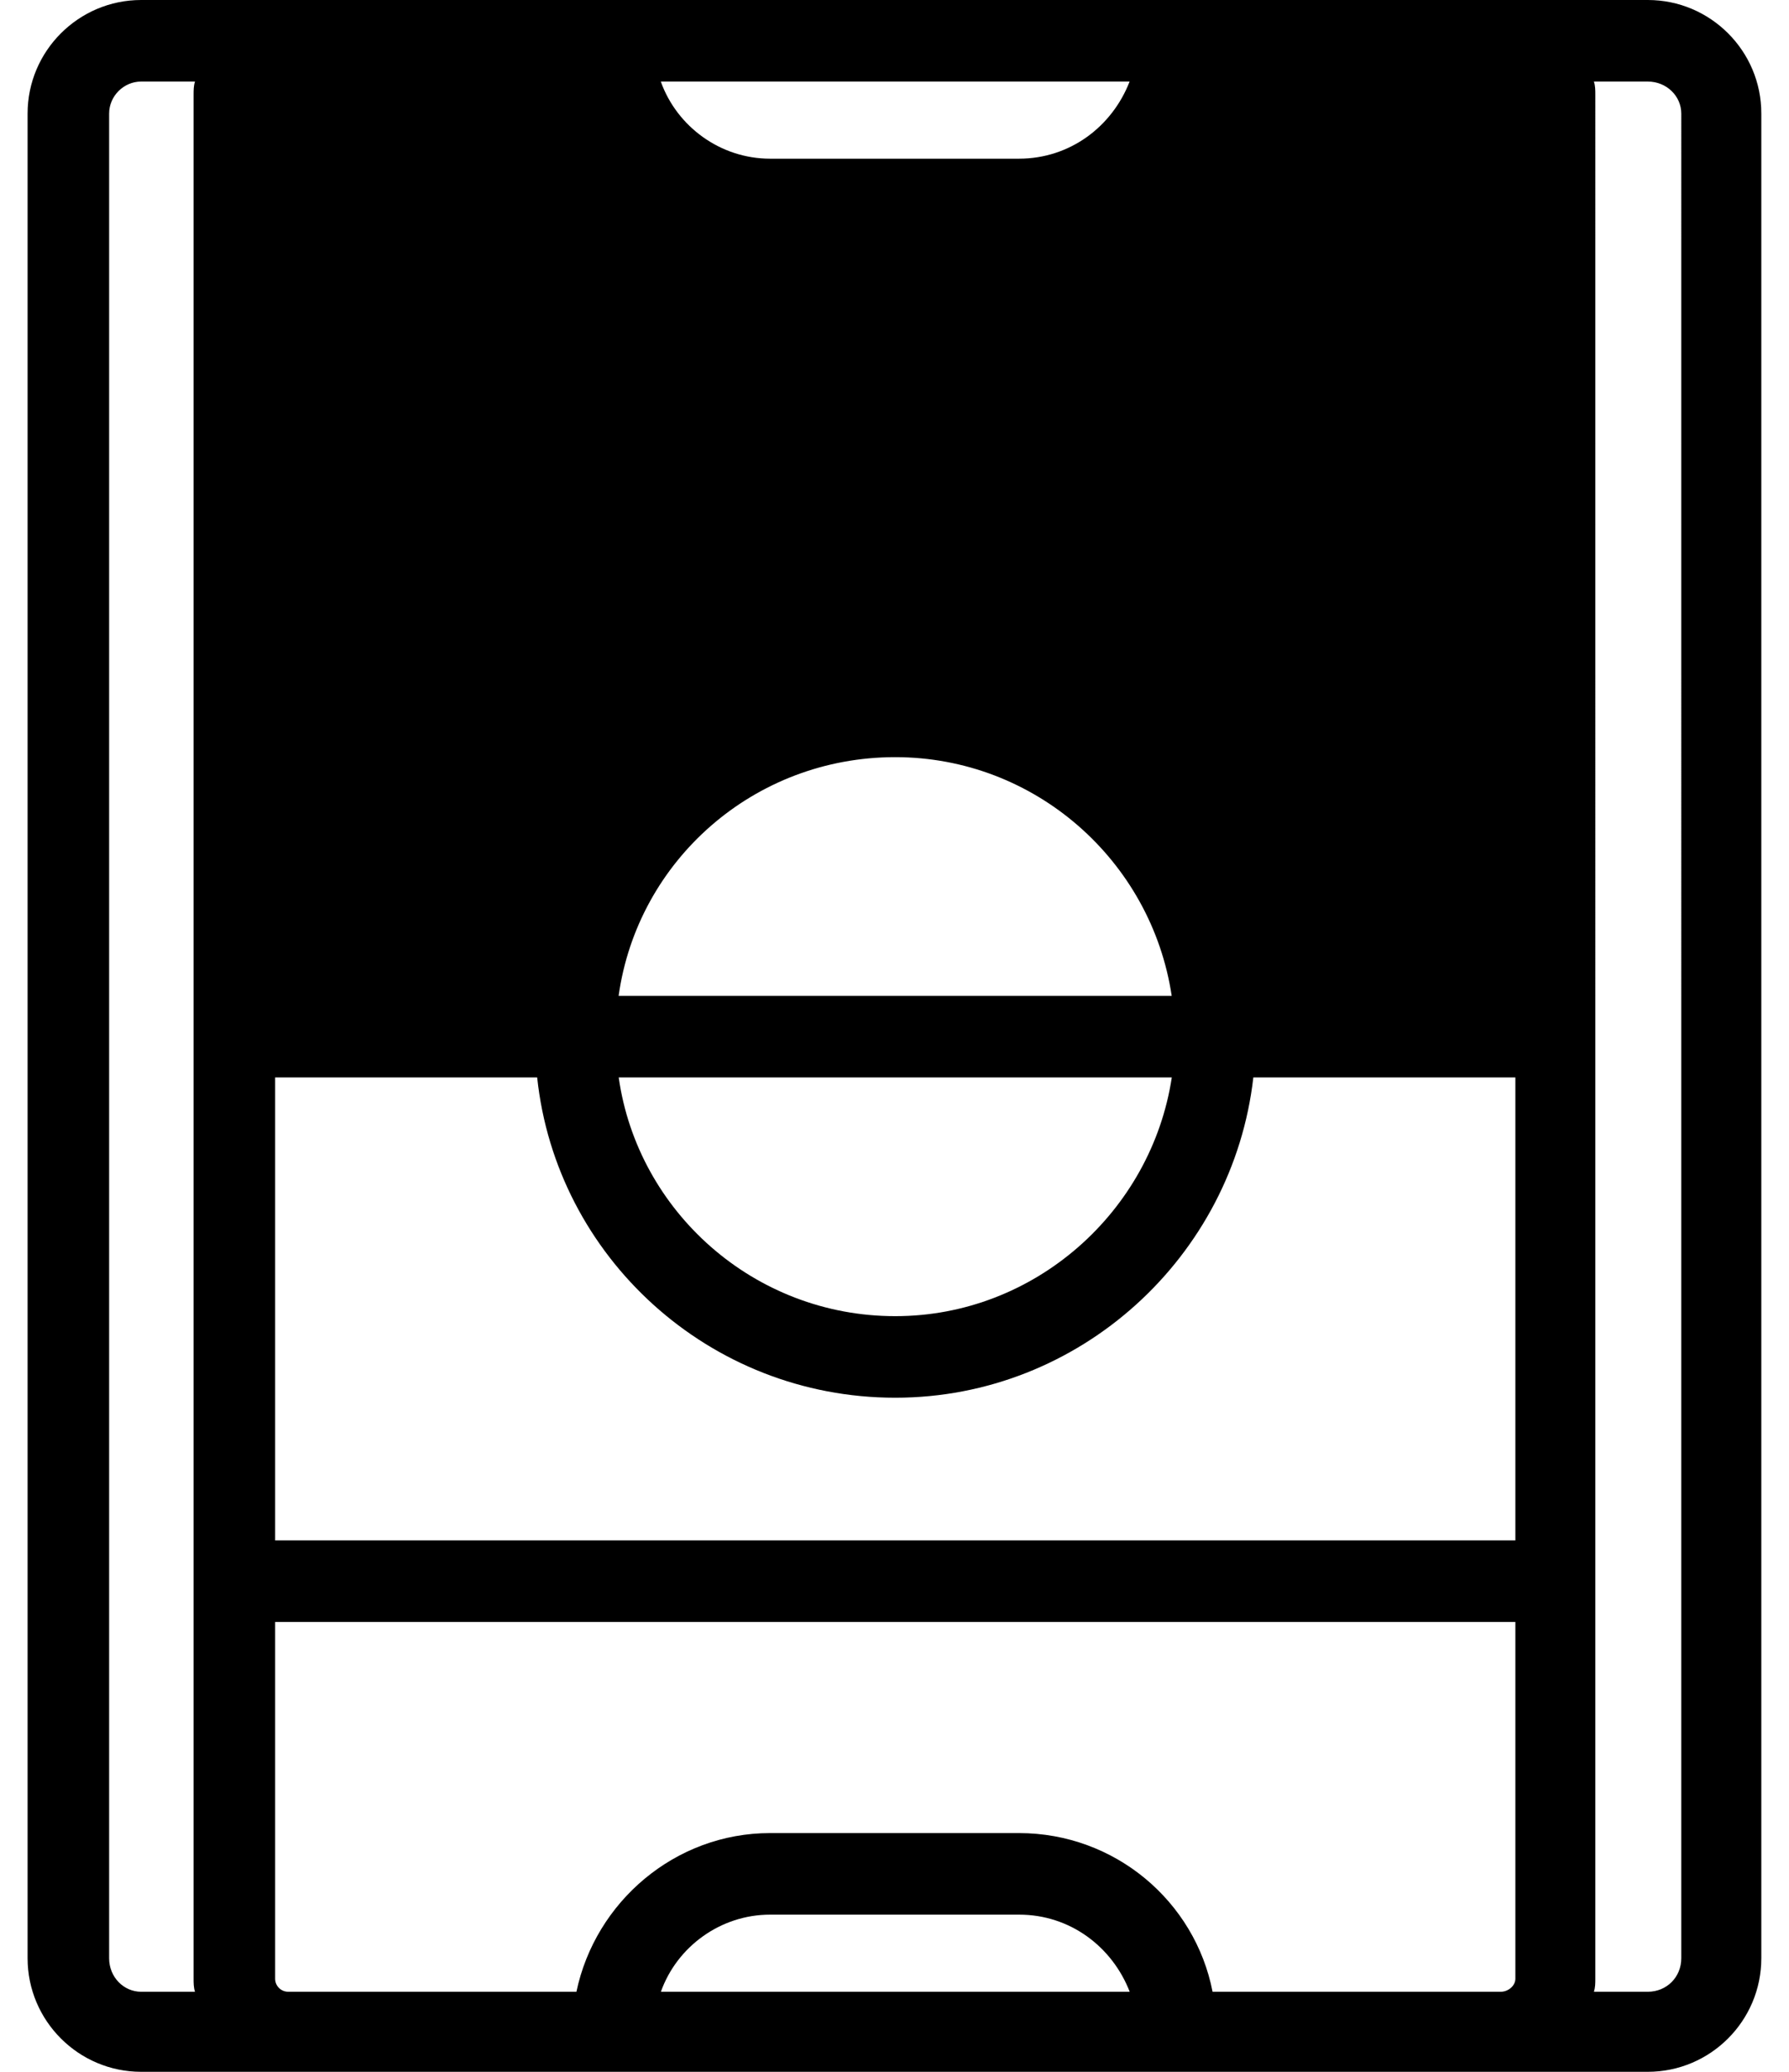 <?xml version="1.0" encoding="utf-8"?>
<!-- Generator: Adobe Illustrator 21.1.0, SVG Export Plug-In . SVG Version: 6.00 Build 0)  -->
<svg version="1.1" id="Слой_1" xmlns="http://www.w3.org/2000/svg" xmlns:xlink="http://www.w3.org/1999/xlink" x="0px" y="0px"
	 viewBox="0 0 19 22" style="enable-background:new 0 0 19 22;" xml:space="preserve">
<g id="Слой_x0020_1">
	<path d="M17.501,0H1.499C0.835,0,0.293,0.541,0.293,1.206v19.588C0.293,21.459,0.835,22,1.499,22h16.001
		c0.665,0,1.206-0.541,1.206-1.206V1.206C18.707,0.541,18.165,0,17.501,0L17.501,0z M16.094,4.715v-3.71
		c0-0.077-0.077-0.139-0.155-0.139h-3.061c-0.186,0.959-1.036,1.67-2.056,1.67H8.178c-1.005,0-1.855-0.711-2.056-1.67H3.061
		c-0.077,0-0.139,0.062-0.139,0.139v3.71C7.312,4.715,11.703,4.715,16.094,4.715z M2.922,5.566v5.009h2.783
		c0.201-1.917,1.824-3.401,3.803-3.401c1.963,0,3.587,1.484,3.803,3.401h2.783V5.566C11.703,5.566,7.312,5.566,2.922,5.566z
		 M2.922,11.441h2.783c0.201,1.902,1.824,3.401,3.803,3.401c1.963,0,3.587-1.5,3.803-3.401h2.783v4.916H2.922V11.441z
		 M12.445,11.441c-0.216,1.422-1.453,2.535-2.937,2.535c-1.5,0-2.736-1.113-2.937-2.535H12.445z M6.57,10.575
		c0.201-1.438,1.438-2.535,2.937-2.535c1.484,0,2.721,1.098,2.937,2.535H6.57z M11.997,0.866c-0.186,0.479-0.634,0.819-1.175,0.819
		H8.178c-0.526,0-0.989-0.34-1.16-0.819H11.997z M1.159,20.794V1.206c0-0.186,0.155-0.34,0.34-0.34h0.572
		C2.056,0.912,2.056,0.959,2.056,1.005v20.006c0,0.046,0,0.093,0.015,0.139H1.499C1.314,21.15,1.159,20.995,1.159,20.794
		L1.159,20.794z M7.019,21.15c0.17-0.479,0.634-0.819,1.16-0.819h2.644c0.541,0,0.989,0.34,1.175,0.819H7.019z M12.878,21.15
		c-0.186-0.959-1.036-1.685-2.056-1.685H8.178c-1.005,0-1.855,0.727-2.056,1.685H3.061c-0.077,0-0.139-0.062-0.139-0.139v-3.788
		h13.172v3.788c0,0.077-0.077,0.139-0.155,0.139H12.878z M17.856,20.794c0,0.201-0.155,0.356-0.356,0.356h-0.572
		c0.015-0.046,0.015-0.093,0.015-0.139V1.005c0-0.046,0-0.093-0.015-0.139h0.572c0.201,0,0.356,0.155,0.356,0.34V20.794z"/>
</g>
</svg>
